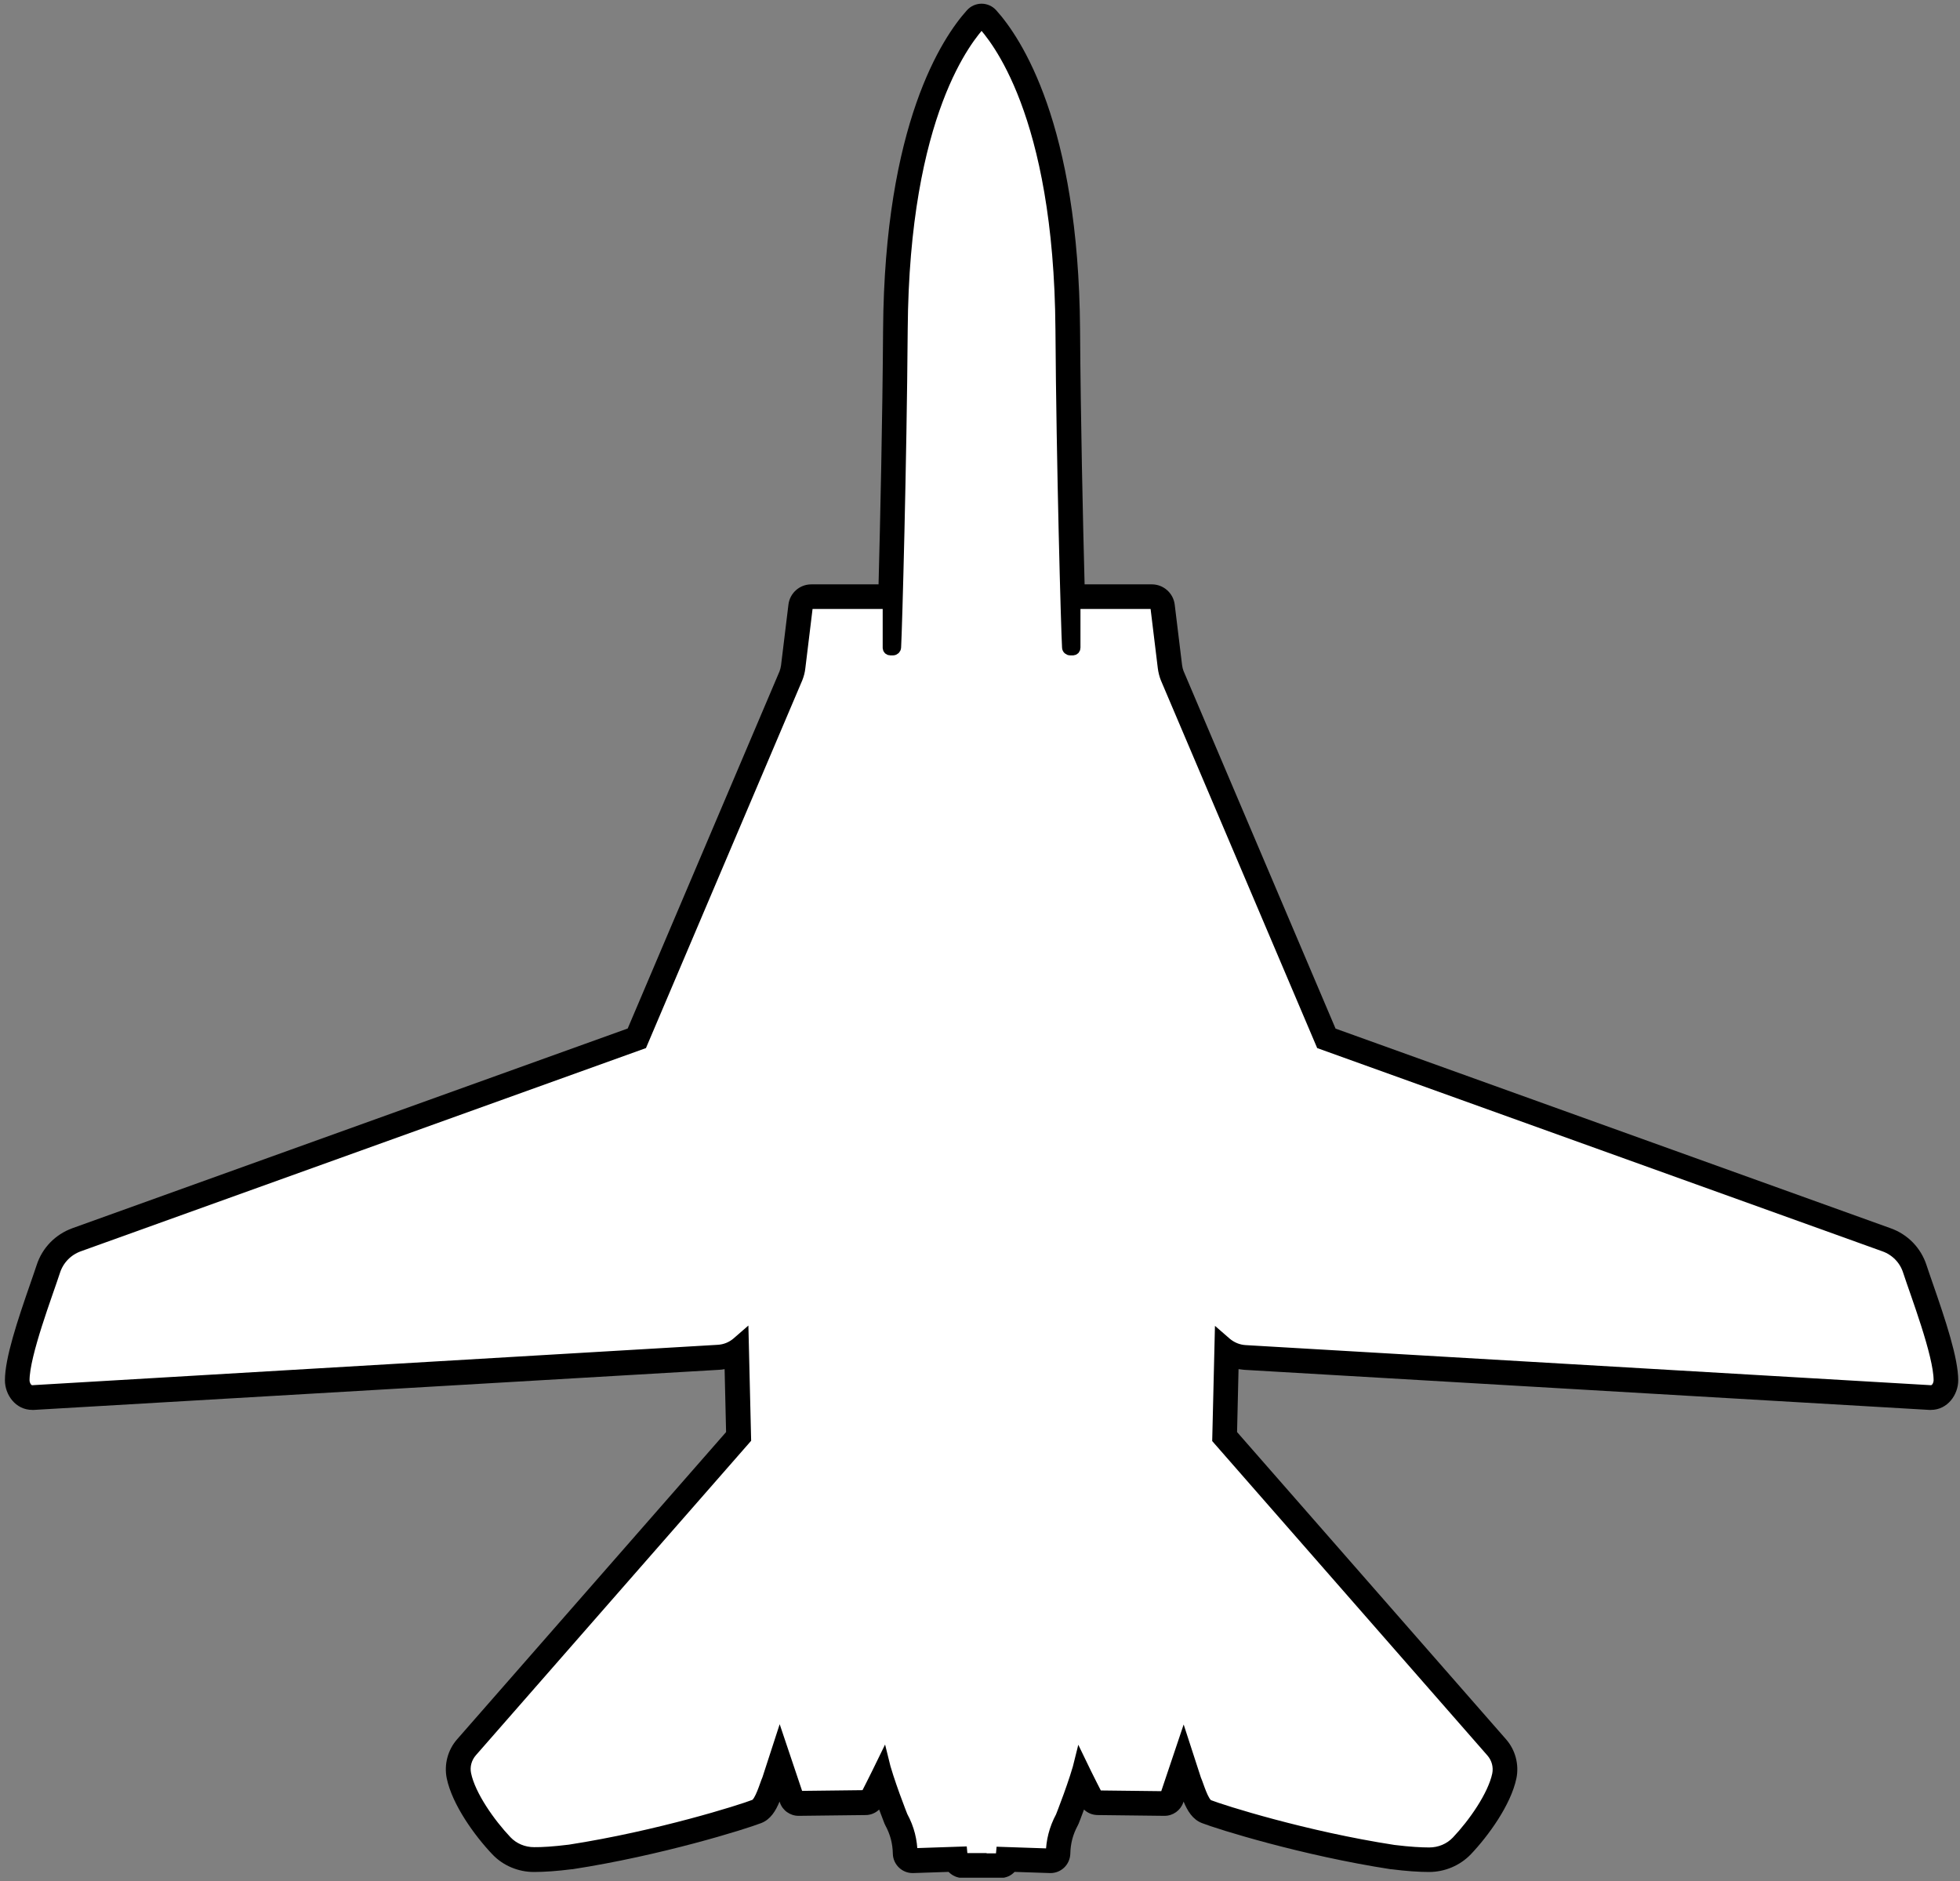 <svg width="199" height="191" viewBox="0 0 199 191" fill="none" xmlns="http://www.w3.org/2000/svg">
<rect x="0" y="0" width="199" height="191" fill="#808080" stroke="none"/>
<g clip-path="url(#clip0_80_24)">
<path d="M99.67 188.625H97.76L97.7 187.965L92.66 188.135C92.63 186.895 92.36 185.645 91.66 184.365C91.66 184.365 90.2 180.695 89.7 178.585C88.67 180.705 87.88 182.235 87.88 182.235L81.08 182.315L79.17 176.635L77.88 180.605C77.63 181.155 77.14 182.965 76.58 183.185C75.23 183.715 66.84 186.365 57.83 187.765C56.2 187.965 55.04 188.035 54.23 188.025C53.18 188.025 52.18 187.615 51.46 186.855C49.78 185.085 47.78 182.255 47.34 180.115C47.17 179.315 47.4 178.485 47.94 177.865L75.76 146.085L75.51 135.645L74.82 136.245C74.28 136.715 73.61 136.985 72.9 137.025L3.32 141.125C2.78 141.155 2.5 140.555 2.5 140.125C2.5 137.525 4.87 131.365 5.62 129.045C6 127.885 6.89 126.975 8.03 126.565L65.21 106.005L80.99 68.885C81.13 68.535 81.23 68.165 81.27 67.785L82.02 61.625C82.04 61.455 82.19 61.325 82.36 61.325H89.62C89.9 61.325 90.12 61.545 90.12 61.825V65.765C90.12 65.915 90.24 66.035 90.39 66.035H90.66C90.83 66.035 90.98 65.905 90.99 65.725C91.1 63.815 91.56 47.035 91.66 33.475C91.81 11.355 98.39 3.785 99.66 2.375C100.93 3.785 107.51 11.355 107.66 33.475C107.75 47.035 108.22 63.815 108.33 65.725C108.33 65.895 108.48 66.035 108.66 66.035H108.93C109.08 66.035 109.2 65.915 109.2 65.765V61.825C109.2 61.545 109.42 61.325 109.7 61.325H116.96C117.13 61.325 117.28 61.455 117.3 61.625L118.05 67.785C118.1 68.165 118.19 68.535 118.33 68.885L134.11 106.005L191.29 126.565C192.44 126.975 193.33 127.885 193.7 129.045C194.45 131.355 196.82 137.525 196.82 140.125C196.82 140.555 196.55 141.155 196 141.125L126.44 137.055C125.73 137.015 125.06 136.735 124.52 136.275L123.83 135.675L123.58 146.115L151.4 177.895C151.94 178.515 152.16 179.345 152 180.145C151.55 182.285 149.56 185.115 147.88 186.885C147.16 187.645 146.16 188.055 145.11 188.055C144.3 188.055 143.14 187.995 141.51 187.795C132.49 186.405 124.11 183.745 122.76 183.215C122.2 182.995 121.71 181.175 121.46 180.635L120.17 176.665L118.26 182.345L111.46 182.265C111.46 182.265 110.66 180.735 109.64 178.615C109.14 180.715 107.68 184.395 107.68 184.395C106.99 185.675 106.71 186.935 106.68 188.165L101.64 187.995L101.58 188.655H99.67V188.625Z" fill="white" stroke="black"/>
<path d="M99.67 2.375C100.94 3.785 107.52 11.355 107.67 33.475C107.76 47.035 108.23 63.815 108.34 65.725C108.34 65.895 108.49 66.035 108.67 66.035H108.94C109.09 66.035 109.21 65.915 109.21 65.765V61.825C109.21 61.545 109.43 61.325 109.71 61.325H116.97C117.14 61.325 117.29 61.455 117.31 61.625L118.06 67.785C118.11 68.165 118.2 68.535 118.34 68.885L134.12 106.005L191.3 126.565C192.45 126.975 193.34 127.885 193.71 129.045C194.46 131.355 196.83 137.525 196.83 140.125C196.83 140.545 196.57 141.125 196.05 141.125C196.04 141.125 196.02 141.125 196.01 141.125L126.45 137.055C125.74 137.015 125.07 136.735 124.53 136.275L123.84 135.675L123.59 146.115L151.41 177.895C151.95 178.515 152.17 179.345 152.01 180.145C151.56 182.285 149.57 185.115 147.89 186.885C147.17 187.645 146.17 188.055 145.12 188.055H145.11C144.3 188.055 143.15 187.995 141.52 187.795C132.5 186.405 124.12 183.745 122.77 183.215C122.21 182.995 121.72 181.175 121.47 180.635L120.18 176.665L118.27 182.345L111.47 182.265C111.47 182.265 110.67 180.735 109.65 178.615C109.15 180.715 107.69 184.395 107.69 184.395C107 185.675 106.72 186.935 106.69 188.165L101.65 187.995L101.59 188.655H97.77L97.71 187.995L92.67 188.165C92.64 186.925 92.37 185.675 91.67 184.395C91.67 184.395 90.21 180.725 89.71 178.615C88.68 180.735 87.89 182.265 87.89 182.265L81.09 182.345L79.18 176.665L77.89 180.635C77.64 181.185 77.15 182.995 76.59 183.215C75.24 183.745 66.85 186.395 57.84 187.795C56.21 187.995 55.06 188.055 54.25 188.055H54.24C53.19 188.055 52.19 187.645 51.47 186.885C49.79 185.115 47.79 182.285 47.35 180.145C47.18 179.345 47.41 178.515 47.95 177.895L75.77 146.115L75.52 135.675L74.83 136.275C74.29 136.745 73.62 137.015 72.91 137.055L3.35 141.125C3.35 141.125 3.32 141.125 3.31 141.125C2.79 141.125 2.53 140.545 2.53 140.125C2.53 137.525 4.9 131.365 5.65 129.045C6.03 127.885 6.92 126.975 8.06 126.565L65.24 106.005L81.02 68.885C81.16 68.535 81.26 68.165 81.3 67.785L82.05 61.625C82.07 61.455 82.22 61.325 82.39 61.325H89.65C89.93 61.325 90.15 61.545 90.15 61.825V65.765C90.15 65.915 90.27 66.035 90.42 66.035H90.69C90.86 66.035 91.01 65.905 91.02 65.725C91.13 63.815 91.59 47.035 91.69 33.475C91.84 11.355 98.42 3.785 99.69 2.375M99.67 0.375C99.1 0.375 98.56 0.615 98.18 1.035C95.67 3.825 89.81 12.575 89.66 33.465C89.6 42.625 89.37 52.875 89.2 59.325H82.37C81.19 59.325 80.19 60.205 80.05 61.385L79.3 67.545C79.27 67.755 79.22 67.955 79.15 68.145L63.73 104.415L7.36 124.685C5.62 125.315 4.29 126.675 3.72 128.435C3.58 128.875 3.37 129.455 3.14 130.135C1.75 134.125 0.5 137.885 0.5 140.135C0.5 141.575 1.56 143.135 3.28 143.135C3.32 143.135 3.4 143.135 3.44 143.135L73 139.065C73.19 139.055 73.38 139.035 73.57 138.995L73.72 145.385L46.41 176.575C45.46 177.655 45.07 179.145 45.36 180.545C45.92 183.225 48.2 186.375 49.99 188.255C51.07 189.395 52.61 190.045 54.21 190.045C55.27 190.045 56.56 189.955 58.06 189.765C58.08 189.765 58.1 189.765 58.12 189.765C67.14 188.375 75.68 185.705 77.3 185.075C78.24 184.705 78.76 183.835 79.15 182.895L79.18 182.985C79.45 183.795 80.22 184.345 81.08 184.345H81.1L87.9 184.265C88.41 184.265 88.9 184.055 89.26 183.705C89.56 184.505 89.78 185.065 89.8 185.125C89.83 185.195 89.86 185.265 89.9 185.335C90.39 186.245 90.63 187.155 90.65 188.195C90.66 188.725 90.89 189.235 91.28 189.605C91.65 189.955 92.14 190.155 92.65 190.155C92.67 190.155 92.7 190.155 92.72 190.155L96.31 190.035C96.68 190.415 97.19 190.655 97.75 190.655H101.57C102.13 190.655 102.65 190.425 103.01 190.035L106.6 190.155C106.6 190.155 106.65 190.155 106.67 190.155C107.18 190.155 107.67 189.955 108.04 189.605C108.43 189.235 108.65 188.725 108.67 188.195C108.69 187.155 108.93 186.245 109.42 185.335C109.46 185.265 109.49 185.195 109.52 185.125C109.54 185.065 109.77 184.505 110.06 183.705C110.42 184.055 110.9 184.255 111.42 184.265L118.22 184.345H118.24C119.1 184.345 119.86 183.795 120.14 182.985L120.17 182.895C120.56 183.835 121.08 184.705 122.02 185.075C123.63 185.705 132.18 188.375 141.2 189.765C141.22 189.765 141.24 189.765 141.26 189.765C142.76 189.955 144.05 190.045 145.09 190.045C146.7 190.045 148.24 189.385 149.33 188.255C151.12 186.375 153.4 183.225 153.96 180.545C154.25 179.145 153.86 177.655 152.91 176.575L125.6 145.385L125.75 138.995C125.94 139.025 126.13 139.045 126.32 139.065L195.88 143.135C195.88 143.135 196 143.135 196.04 143.135C197.75 143.135 198.82 141.575 198.82 140.135C198.82 137.895 197.57 134.125 196.18 130.135C195.95 129.465 195.74 128.875 195.6 128.435C195.03 126.685 193.7 125.315 191.96 124.695L135.6 104.425L120.16 68.105C120.1 67.955 120.05 67.755 120.02 67.545L119.27 61.385C119.13 60.215 118.13 59.325 116.95 59.325H110.12C109.95 52.875 109.72 42.625 109.66 33.465C109.51 12.575 103.66 3.825 101.14 1.035C100.76 0.615 100.22 0.375 99.65 0.375L99.67 0.375Z" fill="black"/>
</g>
<defs>
<clipPath id="clip0_80_24">
<rect width="198.34" height="190.25" fill="white" stroke="black" transform="translate(0.5 0.375)"/>
</clipPath>
</defs>
</svg>
